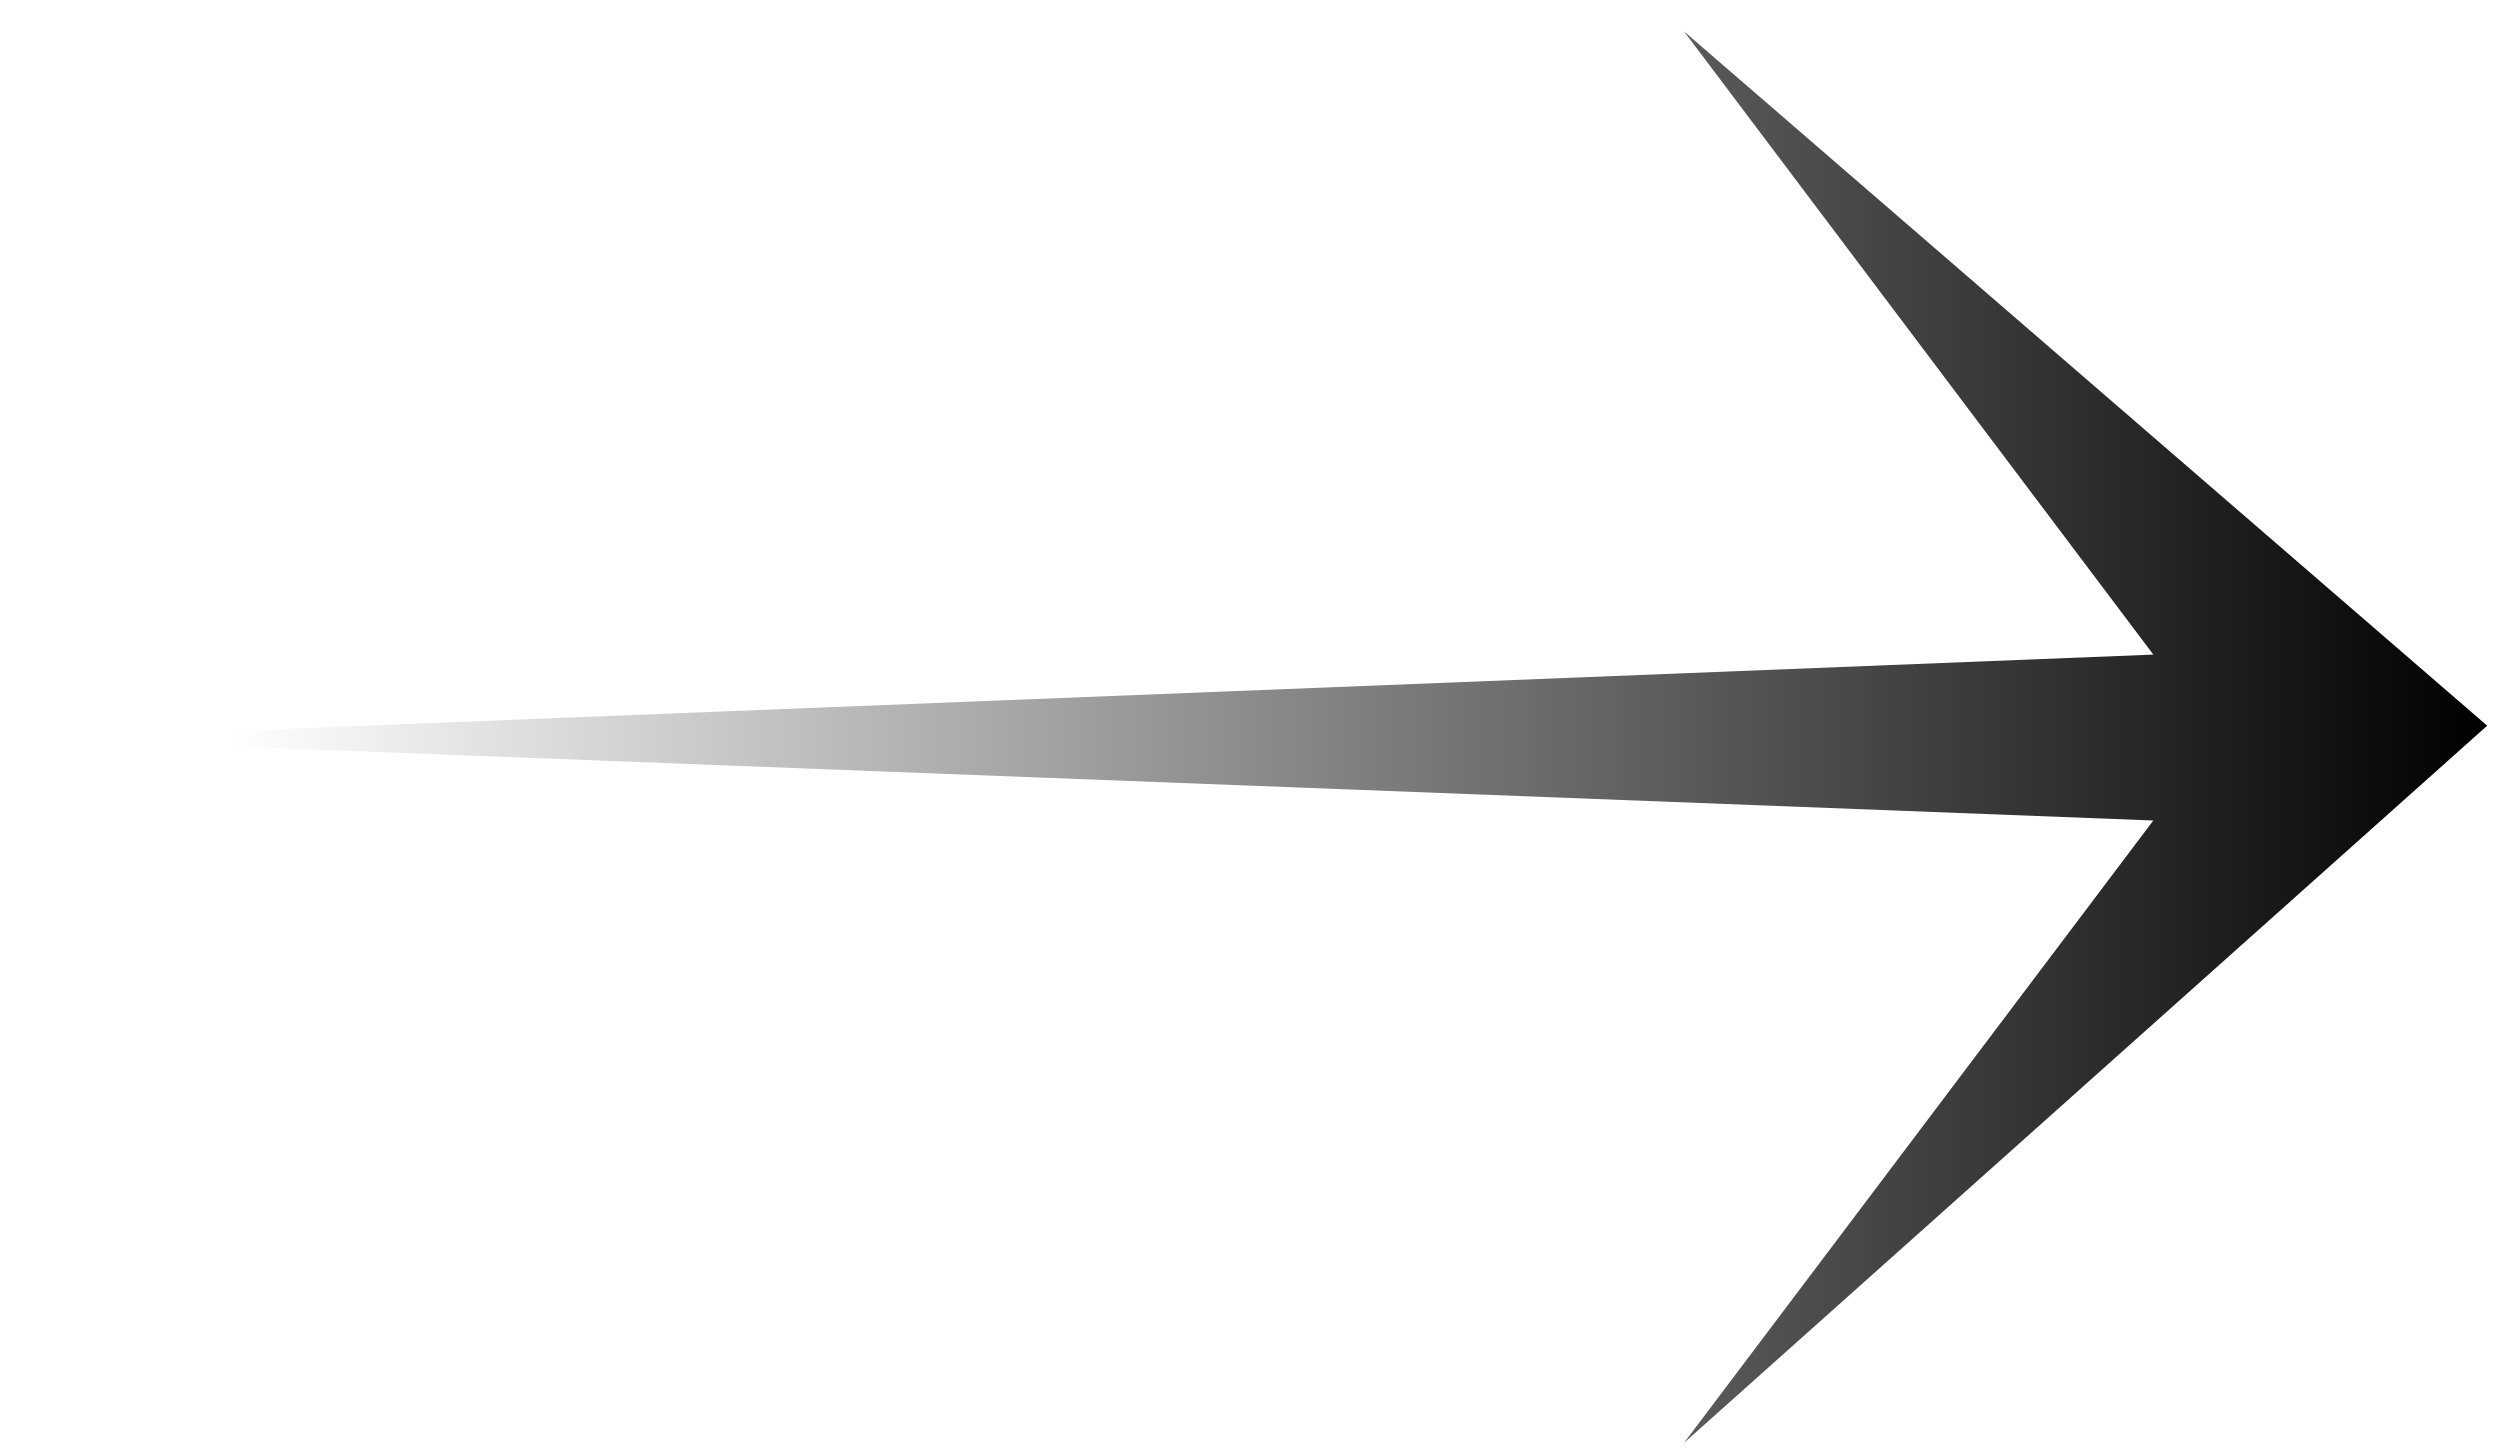 <svg width="55" height="32" viewBox="0 0 55 32" fill="none" xmlns="http://www.w3.org/2000/svg">
<path fill-rule="evenodd" clip-rule="evenodd" d="M37.049 0.691L54.718 15.965L37.049 31.742L47.373 18.051L0.762 16.253L47.373 14.401L37.049 0.691Z" fill="url(#paint0_linear_81004_1844)" style=""/>
<defs>
<linearGradient id="paint0_linear_81004_1844" x1="54.718" y1="16.217" x2="5.048" y2="16.217" gradientUnits="userSpaceOnUse">
<stop stop-color="#0389FF" style="stop-color:#0389FF;stop-color:color(display-p3 0.012 0.537 1);stop-opacity:1;"/>
<stop offset="1" stop-color="#0389FF" stop-opacity="0" style="stop-color:none;stop-opacity:0;"/>
</linearGradient>
</defs>
</svg>
